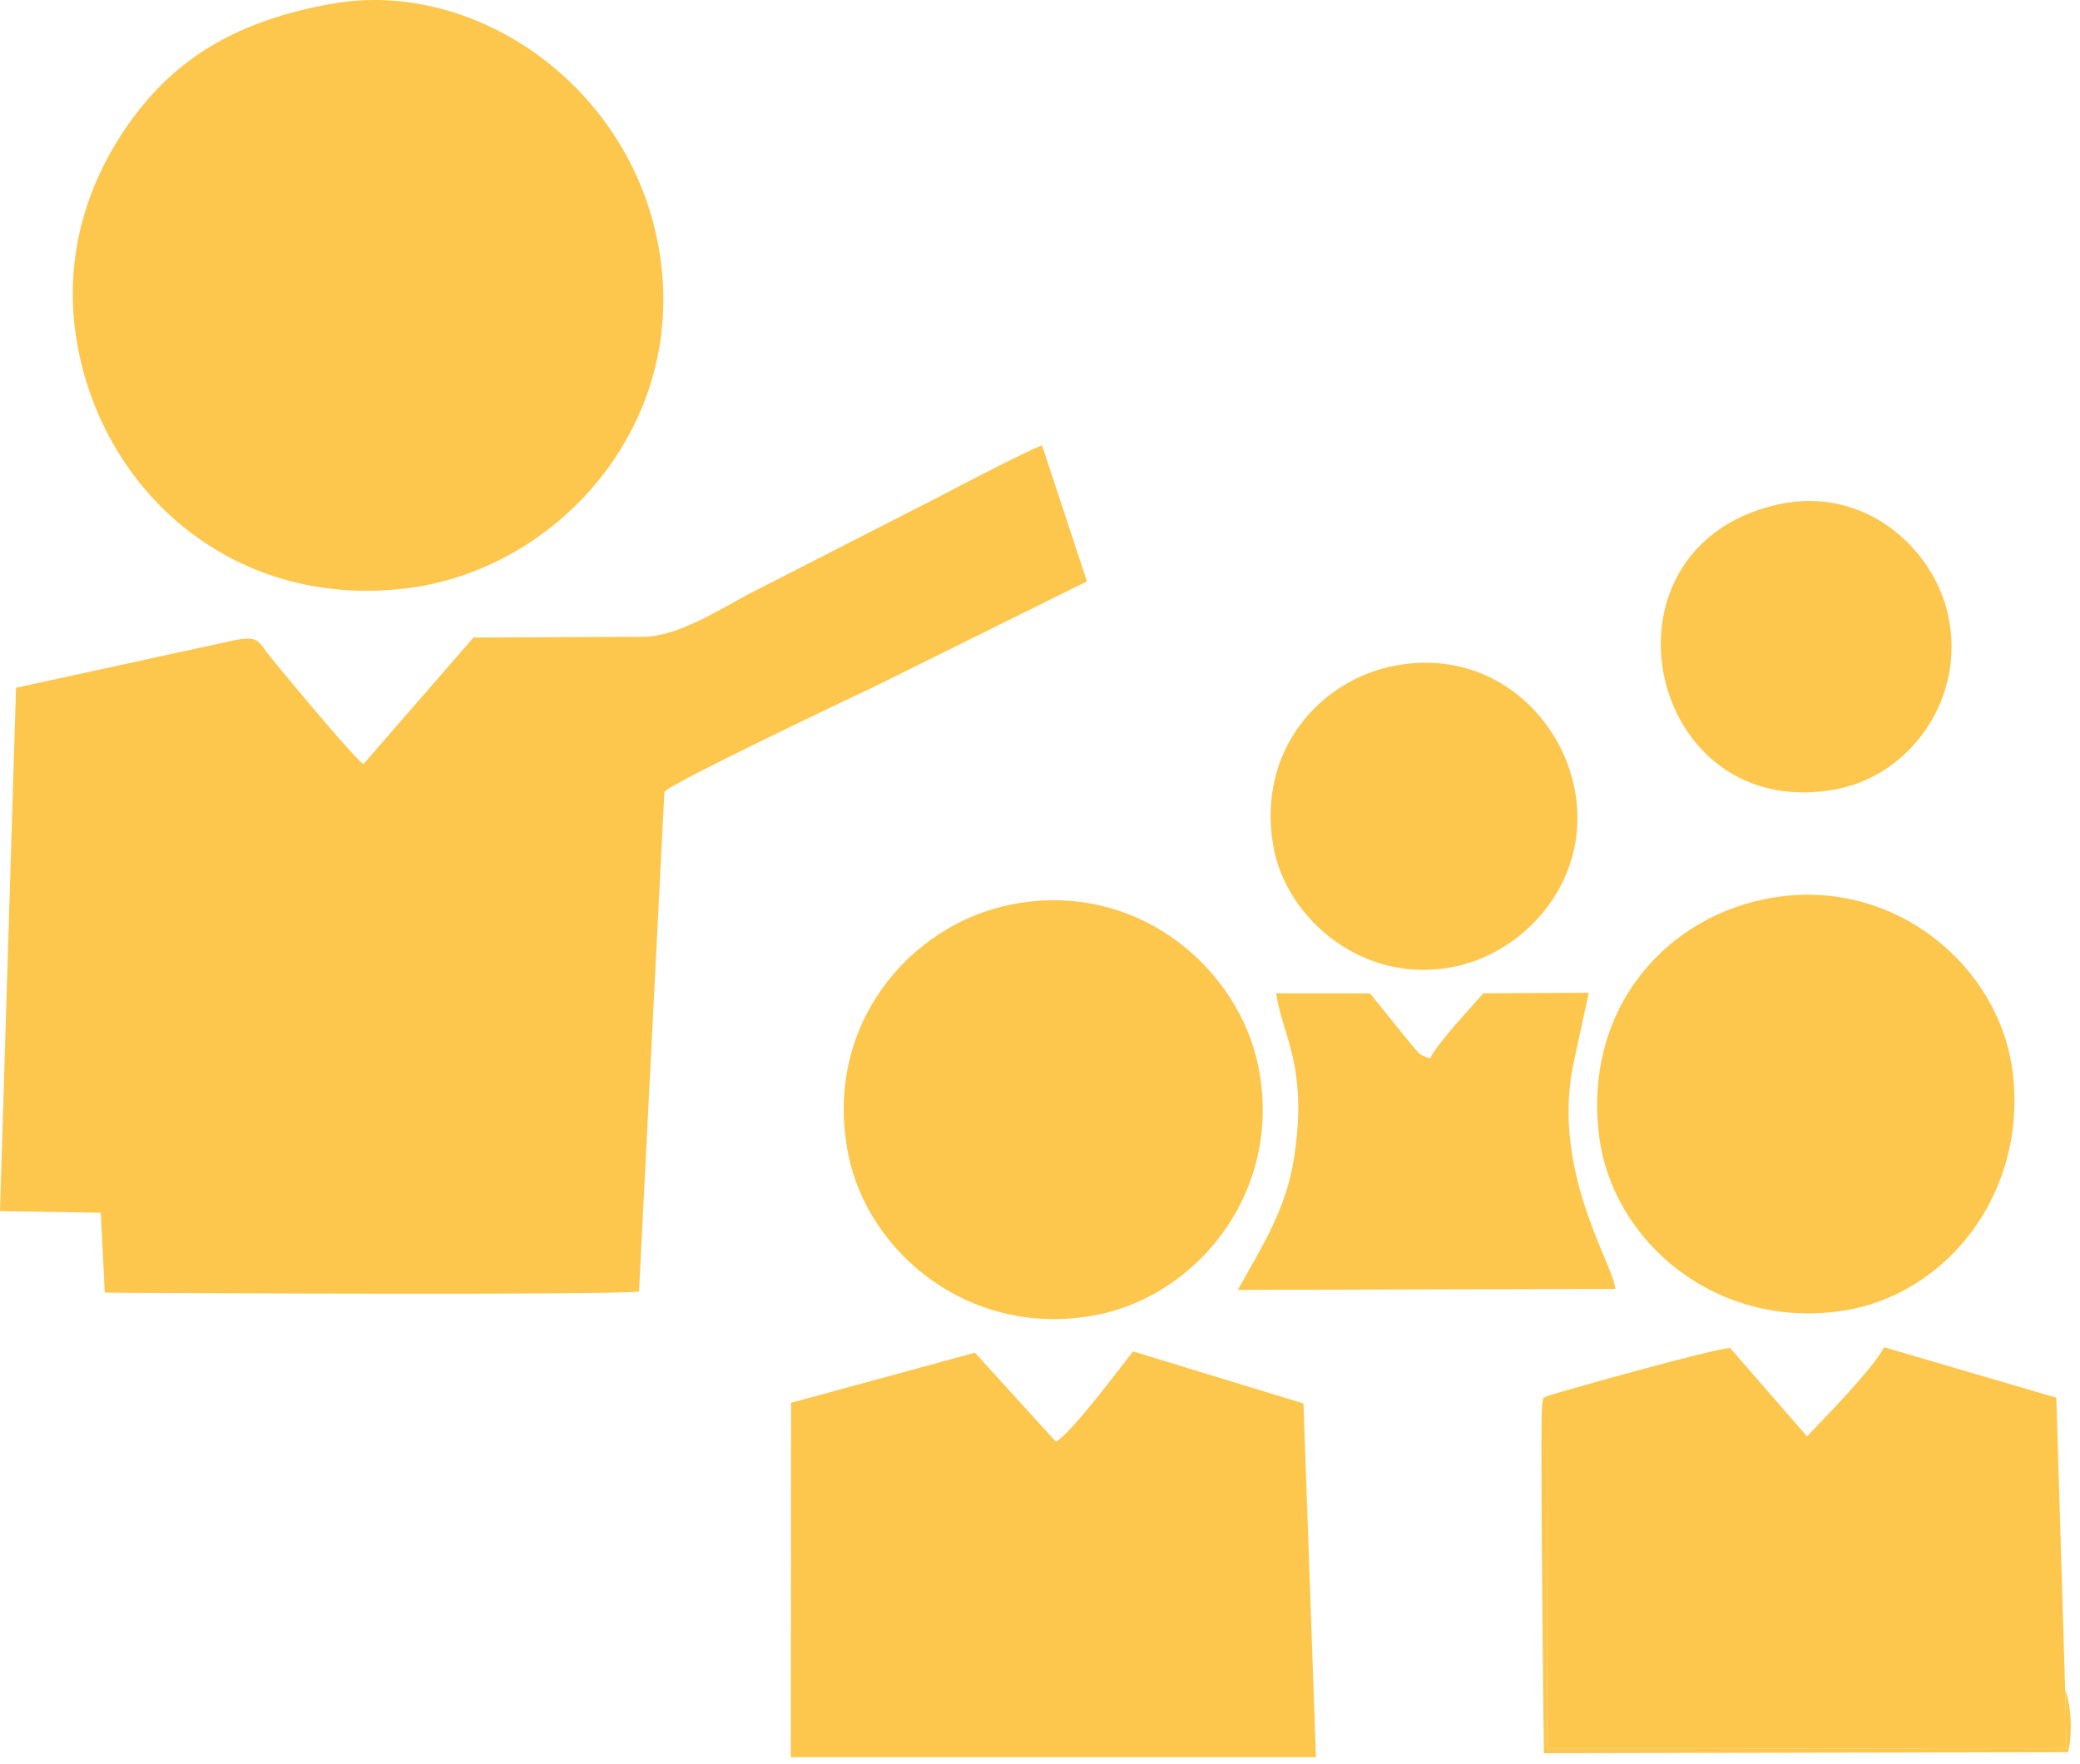 <svg width="184" height="156" viewBox="0 0 184 156" fill="none" xmlns="http://www.w3.org/2000/svg">
<path fill-rule="evenodd" clip-rule="evenodd" d="M56.915 56.323L41.88 56.393L32.148 67.587C31.31 67.042 25.445 59.971 24.048 58.269C22.778 56.72 23.01 56.144 20.481 56.685L1.418 60.835L0 107.128L8.914 107.27L9.27 114.338L10.64 114.354C16.618 114.388 53.475 114.575 56.529 114.242L58.772 70.049C59.071 69.409 75.406 61.641 77.284 60.766L96.153 51.424L92.183 39.395C91.152 39.724 84.743 43.047 83.437 43.746L66.168 52.576C63.665 53.925 59.885 56.323 56.915 56.323Z" fill="#FDC74D"/>
<path fill-rule="evenodd" clip-rule="evenodd" d="M29.37 0.328C21.06 1.8 16.061 5.027 12.411 9.586C8.53 14.433 5.556 21.329 6.672 29.406C8.544 42.958 20.238 53.962 35.981 52.037C49.107 50.432 60.685 37.923 58.388 22.605C56.174 7.85 42.222 -1.948 29.37 0.328Z" fill="#FDC74D"/>
<path fill-rule="evenodd" clip-rule="evenodd" d="M69.956 155.429H116.412L115.308 124.14L100.232 119.536C98.985 121.104 94.829 126.703 93.413 127.528L86.244 119.65L69.981 124.08L69.956 155.429Z" fill="#FDC74D"/>
<path fill-rule="evenodd" clip-rule="evenodd" d="M136.898 123.468L136.862 154.682L182.807 154.693L182.688 149.492L181.907 123.63L166.682 119.169C165.497 121.271 161.637 125.165 159.849 127.052L153.049 119.23C151.401 119.339 139.252 122.752 136.898 123.468Z" fill="#FDC74D"/>
<path fill-rule="evenodd" clip-rule="evenodd" d="M89.476 80C80.522 81.755 72.746 90.699 75.043 102.125C76.796 110.85 85.865 118.441 96.955 116.322C105.859 114.621 113.49 105.465 111.337 94.433C109.64 85.734 100.678 77.805 89.476 80Z" fill="#FDC74D"/>
<path fill-rule="evenodd" clip-rule="evenodd" d="M156.969 79.373C147.472 80.872 140.036 89.171 141.462 100.49C142.637 109.818 151.852 117.687 163.105 115.925C172.13 114.512 179.317 105.666 178.057 94.929C176.963 85.6 167.779 77.666 156.969 79.373Z" fill="#FDC74D"/>
<path fill-rule="evenodd" clip-rule="evenodd" d="M126.515 93.623C125.392 93.221 125.735 93.374 124.834 92.37L121.193 87.868L112.888 87.861C113.436 91.65 115.765 94.327 114.447 102.569C113.731 107.052 111.619 110.28 109.493 114.097L142.897 114.01C142.698 111.769 137.317 103.769 139.133 94.35L140.544 87.81L131.215 87.86C130.075 89.185 127.142 92.263 126.515 93.623Z" fill="#FDC74D"/>
<path fill-rule="evenodd" clip-rule="evenodd" d="M123.445 58.869C116.787 60.109 111.129 66.388 112.648 74.894C113.783 81.242 120.594 87.221 128.777 85.484C135.063 84.15 140.978 77.627 139.234 69.492C137.861 63.086 131.7 57.331 123.445 58.869Z" fill="#FDC74D"/>
<path fill-rule="evenodd" clip-rule="evenodd" d="M157.161 44.646C140.329 48.537 145.71 73.122 162.583 69.78C168.952 68.519 173.98 61.79 172.316 54.337C170.99 48.399 164.827 42.874 157.161 44.646Z" fill="#FDC74D"/>
<path fill-rule="evenodd" clip-rule="evenodd" d="M182.688 149.492L182.807 154.693L136.862 154.681L136.898 123.468C136.22 123.88 136.643 123.335 136.433 124.161C136.214 125.026 136.564 154.313 136.573 155.075L182.931 154.987C183.373 153.5 183.204 150.663 182.688 149.492Z" fill="#FDC74D"/>
</svg>
